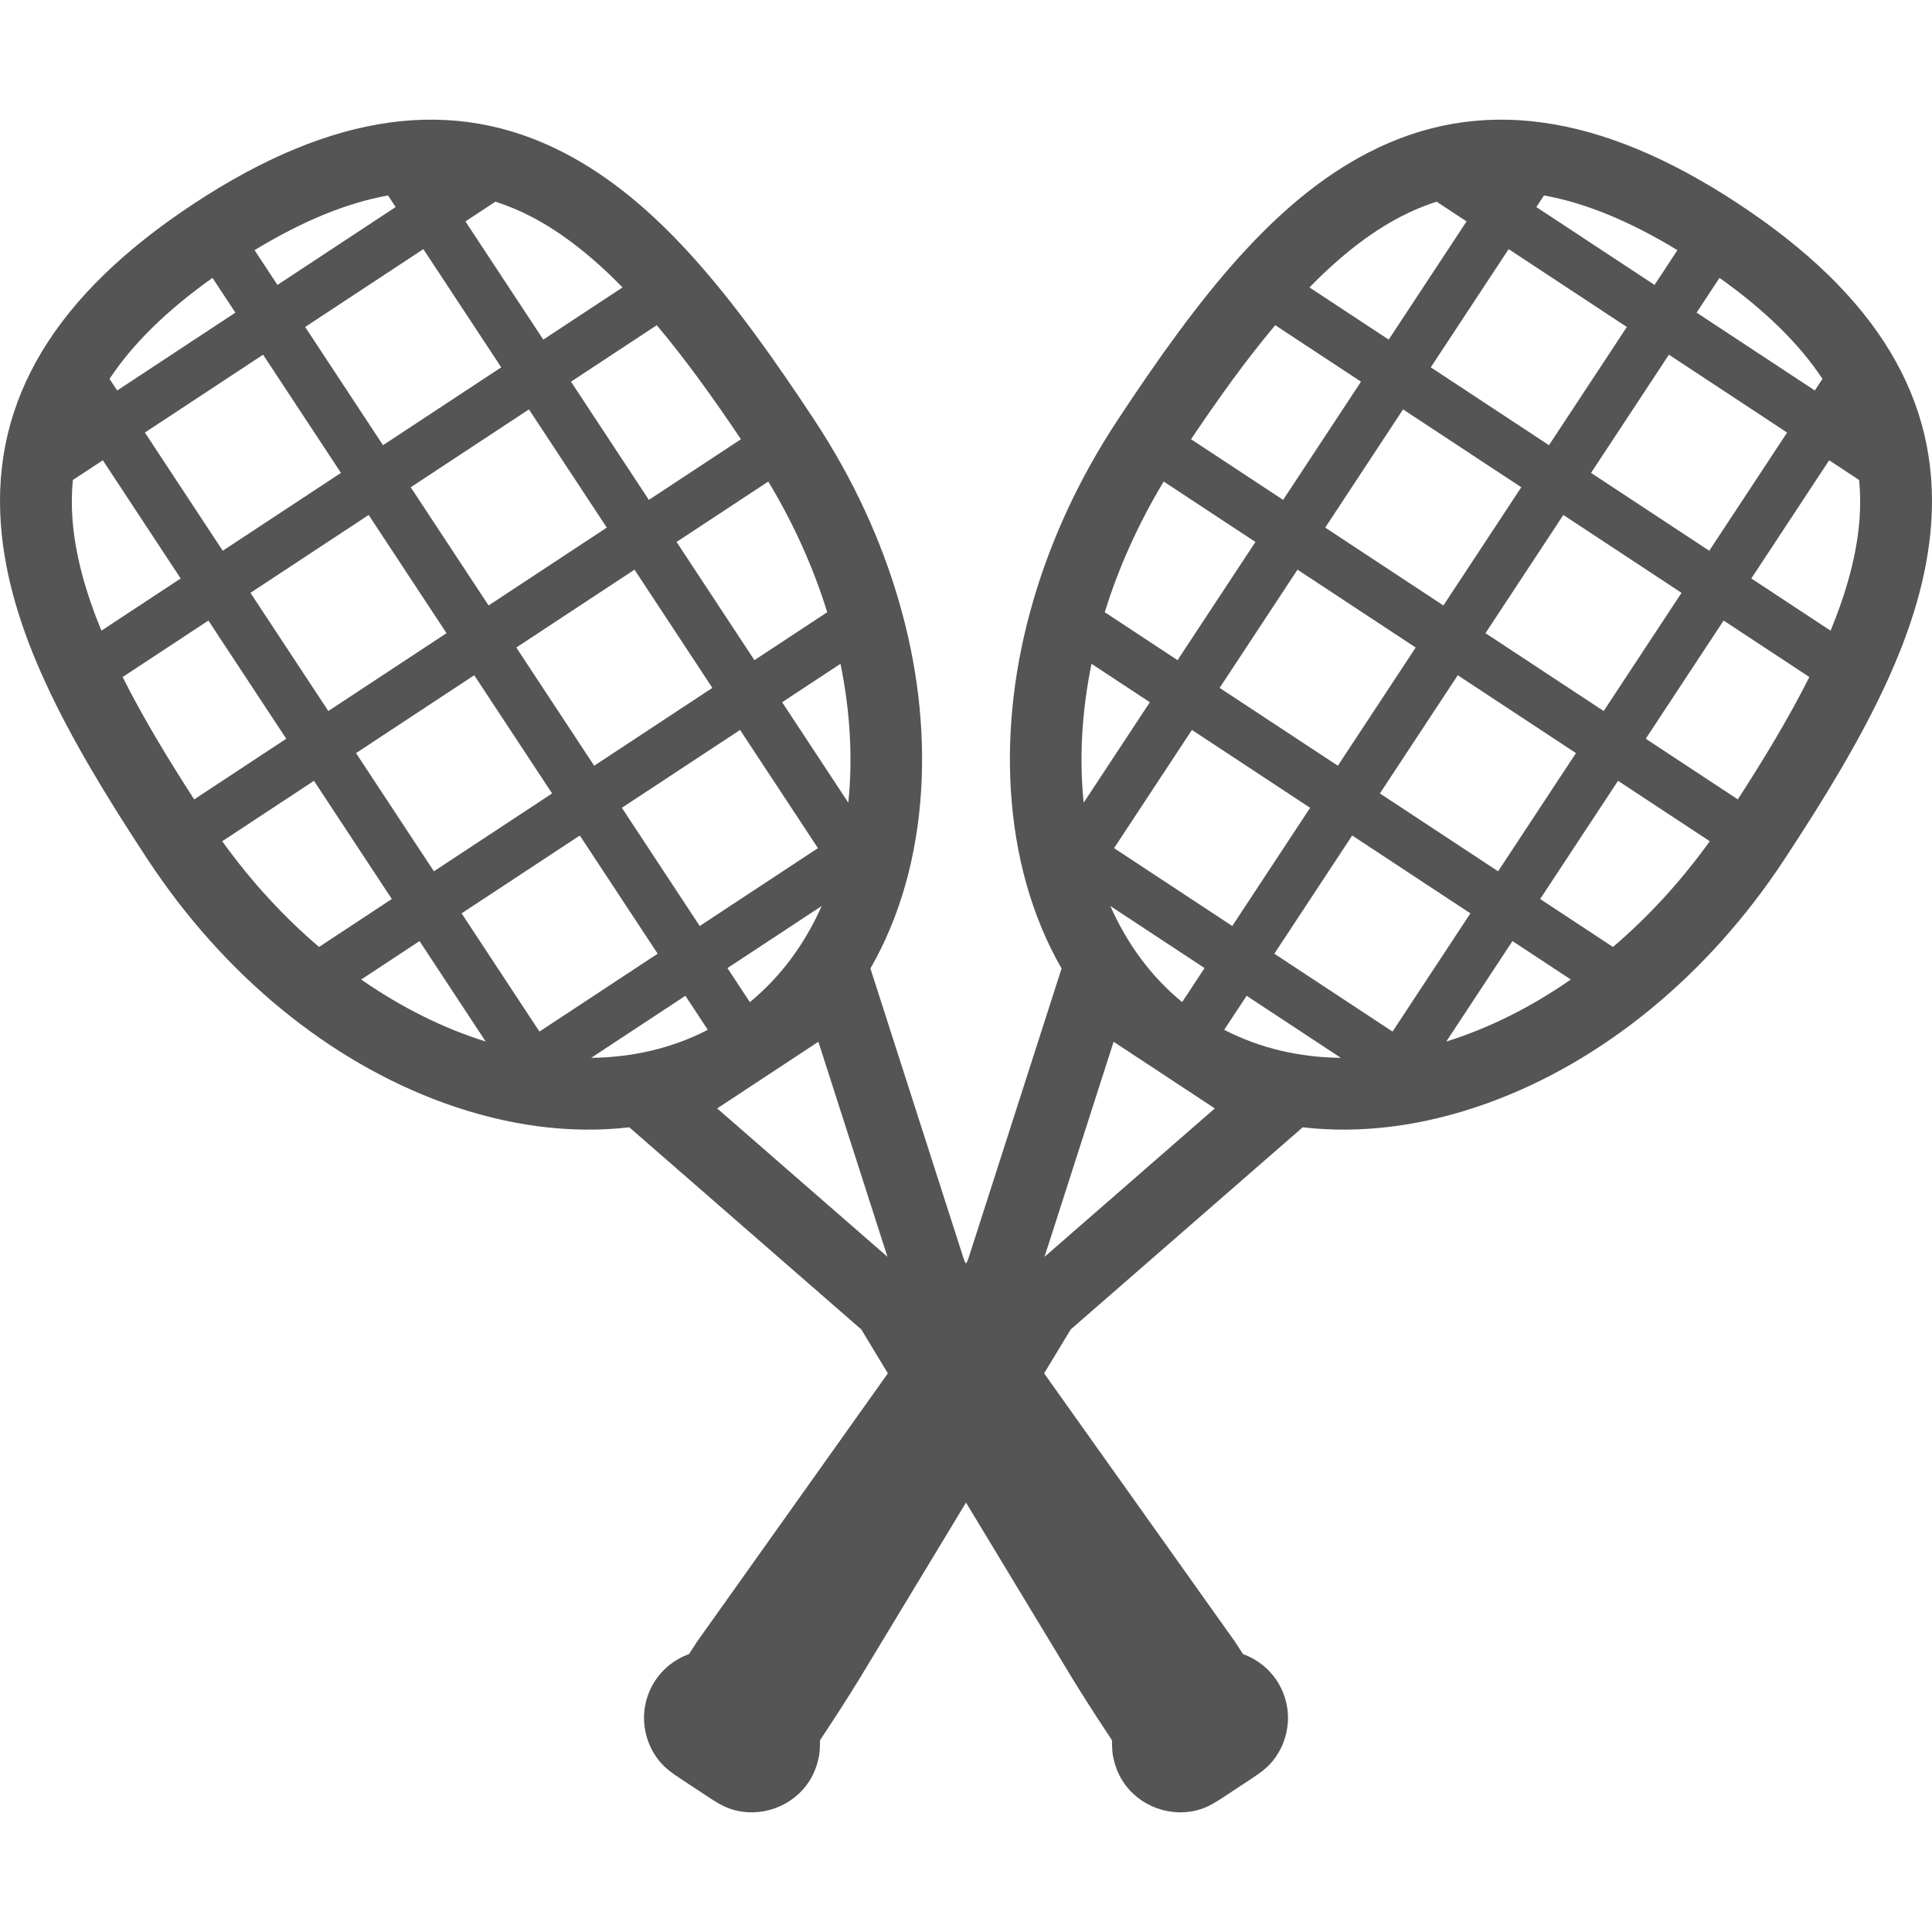 <?xml version="1.0" encoding="iso-8859-1"?>
<!-- Generator: Adobe Illustrator 18.1.1, SVG Export Plug-In . SVG Version: 6.00 Build 0)  -->
<svg xmlns="http://www.w3.org/2000/svg" xmlns:xlink="http://www.w3.org/1999/xlink" version="1.1" id="Capa_1" x="0px" y="0px" viewBox="0 0 461.231 461.231" style="enable-background:new 0 0 461.231 461.231;" xml:space="preserve" width="512px" height="512px">
<g>
	<g id="Layer_1_95_">
		<path d="M414.969,48.625c-33.102-21.803-61.998-25.785-88.346-12.178c-22.352,11.549-40.119,33.934-59.92,63.994    c-18.092,27.465-27.111,58.662-25.402,87.844c0.949,16.18,5.119,30.717,12.131,42.924c-2.314,7.205-4.629,14.412-6.947,21.619    c-3.158,9.828-6.316,19.66-9.475,29.49l-5.793,18.02c-0.172,0.541-0.295,0.841-0.602,1.288c-0.309-0.447-0.43-0.747-0.602-1.288    l-5.793-18.02c-3.158-9.83-6.316-19.662-9.475-29.49c-2.318-7.207-4.633-14.414-6.947-21.619    c7.012-12.207,11.182-26.744,12.131-42.924c1.709-29.182-7.311-60.379-25.402-87.844c-19.801-30.061-37.568-52.445-59.92-63.994    c-26.348-13.607-55.244-9.625-88.346,12.178C13.159,70.43-1.909,95.408,0.193,124.986c1.783,25.096,15.336,50.258,35.139,80.316    c18.092,27.467,43.191,48.07,70.678,58.021c15.24,5.516,30.244,7.424,44.225,5.801c0.977,0.85,1.953,1.697,2.924,2.547    c7.457,6.498,14.908,12.992,22.365,19.488c7.23,6.301,14.465,12.604,21.695,18.904c2.203,1.92,4.406,3.842,6.611,5.762    c0.518,0.451,1.035,0.9,1.553,1.352l0.248,0.219l6.33,10.469l-45.537,64.039c-0.652,0.994-1.299,1.992-1.943,2.992    c-0.961,0.342-1.891,0.777-2.771,1.297c-1.887,1.107-3.537,2.604-4.832,4.367c-2.164,2.955-3.275,6.602-3.119,10.26    c0.15,3.516,1.455,6.949,3.697,9.662c1.463,1.771,3.289,3.018,5.178,4.262l6.189,4.076c1.836,1.209,3.635,2.402,5.758,3.086    c6.941,2.232,14.748-0.592,18.658-6.746c1.178-1.854,1.924-3.951,2.316-6.117c0.229-1.275,0.213-3.559,0.213-3.559    s0.432-0.717,0.697-1.115c0.311-0.459,0.617-0.922,0.924-1.385c2.752-4.139,5.41-8.336,8.012-12.57l25.215-41.7l25.215,41.7    c2.602,4.234,5.26,8.432,8.012,12.57c0.307,0.463,0.613,0.926,0.924,1.385c0.266,0.398,0.697,1.115,0.697,1.115    s-0.016,2.283,0.213,3.559c0.393,2.166,1.139,4.264,2.316,6.117c3.91,6.154,11.717,8.979,18.658,6.746    c2.123-0.684,3.922-1.877,5.758-3.086l6.189-4.076c1.889-1.244,3.715-2.49,5.178-4.262c2.242-2.713,3.547-6.146,3.697-9.662    c0.156-3.658-0.955-7.305-3.119-10.26c-1.295-1.764-2.945-3.26-4.832-4.367c-0.881-0.52-1.811-0.955-2.771-1.297    c-0.645-1-1.291-1.998-1.943-2.992l-45.539-64.039l6.332-10.469l0.248-0.219c0.518-0.451,1.035-0.9,1.553-1.352    c2.205-1.92,4.408-3.842,6.611-5.762c7.23-6.301,14.465-12.604,21.695-18.904c7.457-6.496,14.908-12.99,22.365-19.488    c0.971-0.85,1.947-1.697,2.924-2.547c13.98,1.623,28.984-0.285,44.225-5.801c27.486-9.951,52.586-30.555,70.678-58.021    c19.803-30.059,33.355-55.221,35.139-80.316C463.138,95.408,448.07,70.429,414.969,48.625z M410.504,66.336    c10.893,7.762,19.035,15.73,24.576,24.115l-1.824,2.771l-28.219-18.59L410.504,66.336z M265.963,202.478l18.588-28.217    l28.217,18.586l-18.586,28.219L265.963,202.478z M287.566,231.111l-5.352,8.123c-7.428-6.098-13.145-13.924-17.141-22.938    L287.566,231.111z M291.166,164.219l18.588-28.221l28.219,18.588l-18.588,28.219L291.166,164.219z M316.371,125.955l18.586-28.219    l28.219,18.588l-18.588,28.219L316.371,125.955z M348.015,161.201l28.219,18.588l-18.588,28.219l-28.219-18.588L348.015,161.201z     M354.631,151.158l18.588-28.219l28.217,18.59l-18.586,28.217L354.631,151.158z M379.834,112.894l18.588-28.219l28.219,18.59    l-18.588,28.217L379.834,112.894z M368.601,46.66c9.891,1.781,20.426,6.117,31.859,13.061l-5.467,8.297L366.776,49.43    L368.601,46.66z M360.162,59.474l28.217,18.588l-18.586,28.219l-28.221-18.588L360.162,59.474z M334.49,51.674    c2.785-1.439,5.609-2.609,8.473-3.527l7.154,4.713l-18.588,28.217l-18.924-12.466C319.549,61.519,326.822,55.635,334.49,51.674z     M304.441,77.636l20.471,13.484l-18.588,28.219l-21.979-14.479C290.756,95.312,297.428,85.965,304.441,77.636z M277.812,114.957    l21.896,14.426l-18.586,28.219l-17.379-11.447C266.996,135.66,271.679,125.136,277.812,114.957z M260.58,158.47l13.928,9.174    l-15.797,23.98C257.625,181.135,258.238,169.916,260.58,158.47z M202.519,191.625l-15.797-23.98l13.928-9.174    C202.992,169.916,203.605,181.135,202.519,191.625z M88.011,122.939l18.588,28.219L78.38,169.746l-18.585-28.217L88.011,122.939z     M53.178,131.482L34.59,103.265l28.219-18.59l18.588,28.219L53.178,131.482z M98.054,116.324l28.219-18.588l18.586,28.219    l-28.217,18.588L98.054,116.324z M113.215,161.201l18.588,28.219l-28.219,18.588l-18.588-28.219L113.215,161.201z     M123.258,154.586l28.219-18.588l18.588,28.221l-28.219,18.586L123.258,154.586z M176.679,174.261l18.588,28.217l-28.219,18.588    l-18.586-28.219L176.679,174.261z M196.156,216.297c-3.996,9.014-9.713,16.84-17.141,22.938l-5.352-8.123L196.156,216.297z     M197.486,146.154l-17.379,11.447l-18.586-28.219l21.896-14.426C189.551,125.136,194.234,135.66,197.486,146.154z     M176.885,104.861l-21.979,14.479l-18.588-28.219l20.471-13.484C163.803,85.965,170.474,95.312,176.885,104.861z M118.267,48.146    c2.863,0.918,5.688,2.088,8.473,3.527c7.668,3.961,14.941,9.846,21.885,16.938l-18.924,12.465l-18.588-28.217L118.267,48.146z     M119.658,87.693l-28.221,18.588L72.851,78.062l28.217-18.588L119.658,87.693z M92.629,46.66l1.824,2.77L66.236,68.017    l-5.467-8.297C72.203,52.777,82.738,48.441,92.629,46.66z M50.726,66.336l5.467,8.297l-28.219,18.59l-1.824-2.771    C31.691,82.066,39.834,74.097,50.726,66.336z M17.289,123.769c-0.223-3.127-0.184-6.182,0.104-9.178l7.154-4.711l18.586,28.217    l-18.924,12.467C20.435,141.385,17.9,132.379,17.289,123.769z M29.279,161.629l20.471-13.484l18.588,28.217l-21.98,14.479    C40.113,181.181,34.162,171.359,29.279,161.629z M53.054,200.83l21.898-14.426l18.588,28.219L76.163,226.07    C67.804,218.939,59.984,210.482,53.054,200.83z M86.228,233.842l13.928-9.174l15.795,23.979    C105.886,245.504,95.818,240.51,86.228,233.842z M128.785,246.269l-18.586-28.219l28.219-18.588l18.588,28.219L128.785,246.269z     M141.131,252.541l22.492-14.814l5.352,8.123C160.437,250.267,150.992,252.429,141.131,252.541z M197.789,287.775    c-7.344-6.402-14.689-12.803-22.033-19.203c-1.516-1.318-3.027-2.639-4.543-3.957l24.16-15.914    c1.904,5.926,3.809,11.854,5.713,17.781c2.98,9.273,5.961,18.551,8.941,27.826c0.615,1.912,1.229,3.822,1.844,5.736    C207.178,295.953,202.484,291.865,197.789,287.775z M285.474,268.572c-7.344,6.4-14.689,12.801-22.033,19.203    c-4.695,4.09-9.389,8.178-14.082,12.27c0.615-1.914,1.229-3.824,1.844-5.736c2.98-9.275,5.961-18.553,8.941-27.826    c1.904-5.928,3.809-11.855,5.713-17.781l24.16,15.913C288.502,265.933,286.99,267.254,285.474,268.572z M292.256,245.849    l5.352-8.123L320.1,252.54C310.238,252.429,300.793,250.267,292.256,245.849z M304.224,227.681l18.588-28.219l28.219,18.588    l-18.586,28.219L304.224,227.681z M345.279,248.646l15.795-23.979l13.928,9.174C365.412,240.51,355.344,245.504,345.279,248.646z     M385.066,226.07l-17.377-11.447l18.588-28.219l21.898,14.426C401.246,210.482,393.426,218.939,385.066,226.07z M414.873,190.84    l-21.98-14.479l18.588-28.217l20.471,13.484C427.068,171.359,421.117,181.181,414.873,190.84z M443.941,123.769    c-0.611,8.609-3.146,17.615-6.92,26.795l-18.924-12.467l18.586-28.217l7.154,4.711    C444.125,117.588,444.164,120.642,443.941,123.769z" fill="#555555"/>
	</g>
</g>
<g>
</g>
<g>
</g>
<g>
</g>
<g>
</g>
<g>
</g>
<g>
</g>
<g>
</g>
<g>
</g>
<g>
</g>
<g>
</g>
<g>
</g>
<g>
</g>
<g>
</g>
<g>
</g>
<g>
</g>
</svg>
